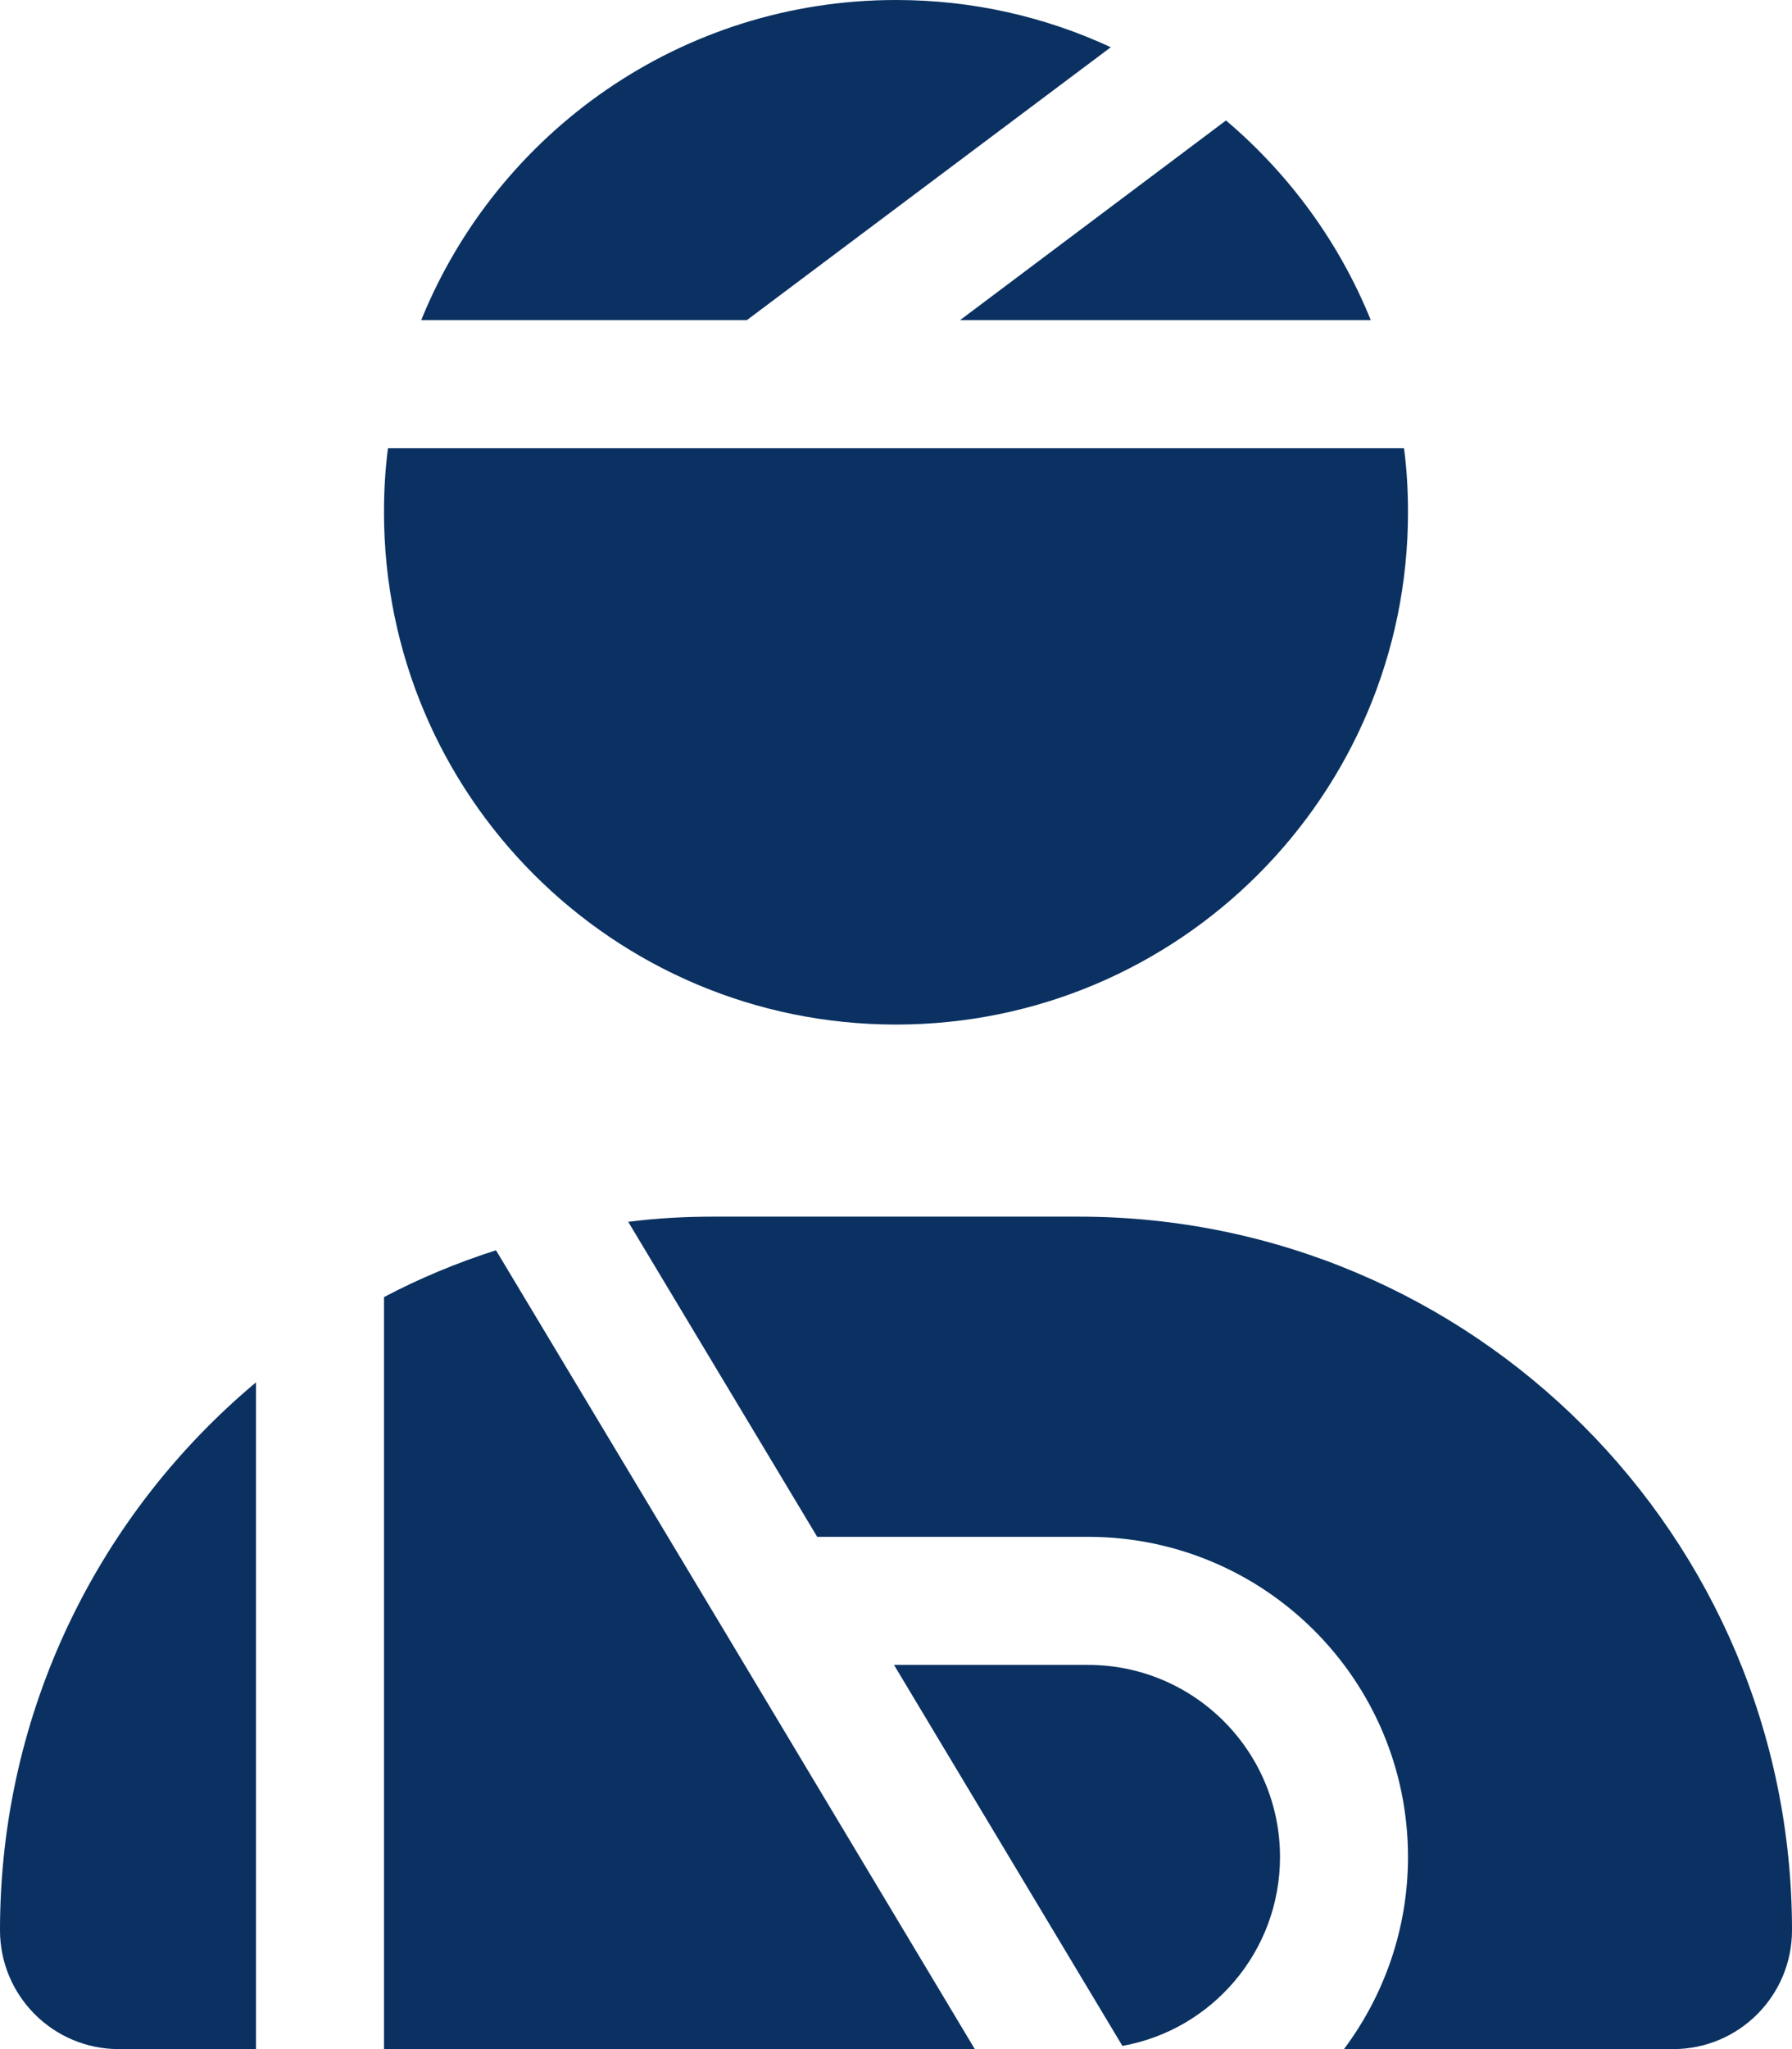 <?xml version="1.0" encoding="UTF-8" standalone="no"?>
<svg
   viewBox="0 0 448 512"
   version="1.1"
   id="svg1"
   sodipodi:docname="user-injured-eua.svg"
   inkscape:version="1.3.2 (091e20e, 2023-11-25)"
   xmlns:inkscape="http://www.inkscape.org/namespaces/inkscape"
   xmlns:sodipodi="http://sodipodi.sourceforge.net/DTD/sodipodi-0.dtd"
   xmlns="http://www.w3.org/2000/svg"
   xmlns:svg="http://www.w3.org/2000/svg">
  <defs
     id="defs1" />
  <sodipodi:namedview
     id="namedview1"
     pagecolor="#505050"
     bordercolor="#eeeeee"
     borderopacity="1"
     inkscape:showpageshadow="0"
     inkscape:pageopacity="0"
     inkscape:pagecheckerboard="0"
     inkscape:deskcolor="#505050"
     inkscape:zoom="1.5839844"
     inkscape:cx="224.11837"
     inkscape:cy="256"
     inkscape:window-width="960"
     inkscape:window-height="1008"
     inkscape:window-x="960"
     inkscape:window-y="0"
     inkscape:window-maximized="0"
     inkscape:current-layer="svg1" />
  <!--!Font Awesome Free 6.5.2 by @fontawesome - https://fontawesome.com License - https://fontawesome.com/license/free Copyright 2024 Fonticons, Inc.-->
  <path
     d="M240 80H342.7c-7.9-19.5-20.4-36.5-36.2-49.9L240 80zm37.7-68.2C261.3 4.2 243.2 0 224 0c-53.7 0-99.7 33.1-118.7 80h81.4l91-68.2zM224 256c70.7 0 128-57.3 128-128c0-5.4-.3-10.8-1-16H97c-.7 5.2-1 10.6-1 16c0 70.7 57.3 128 128 128zM124 312.4c-9.7 3.1-19.1 7-28 11.7V512H243.7L181.5 408.2 124 312.4zm33-7.2L204.3 384H272c44.2 0 80 35.8 80 80c0 18-6 34.6-16 48h82.3c16.4 0 29.7-13.3 29.7-29.7C448 383.8 368.2 304 269.7 304H178.3c-7.2 0-14.3 .4-21.3 1.3zM0 482.3C0 498.7 13.3 512 29.7 512H64V345.4C24.9 378.1 0 427.3 0 482.3zM320 464c0-26.5-21.5-48-48-48H223.5l57.1 95.2C303 507.2 320 487.6 320 464z"
     id="path1"
     style="fill:#0a3161;fill-opacity:1" />
</svg>
